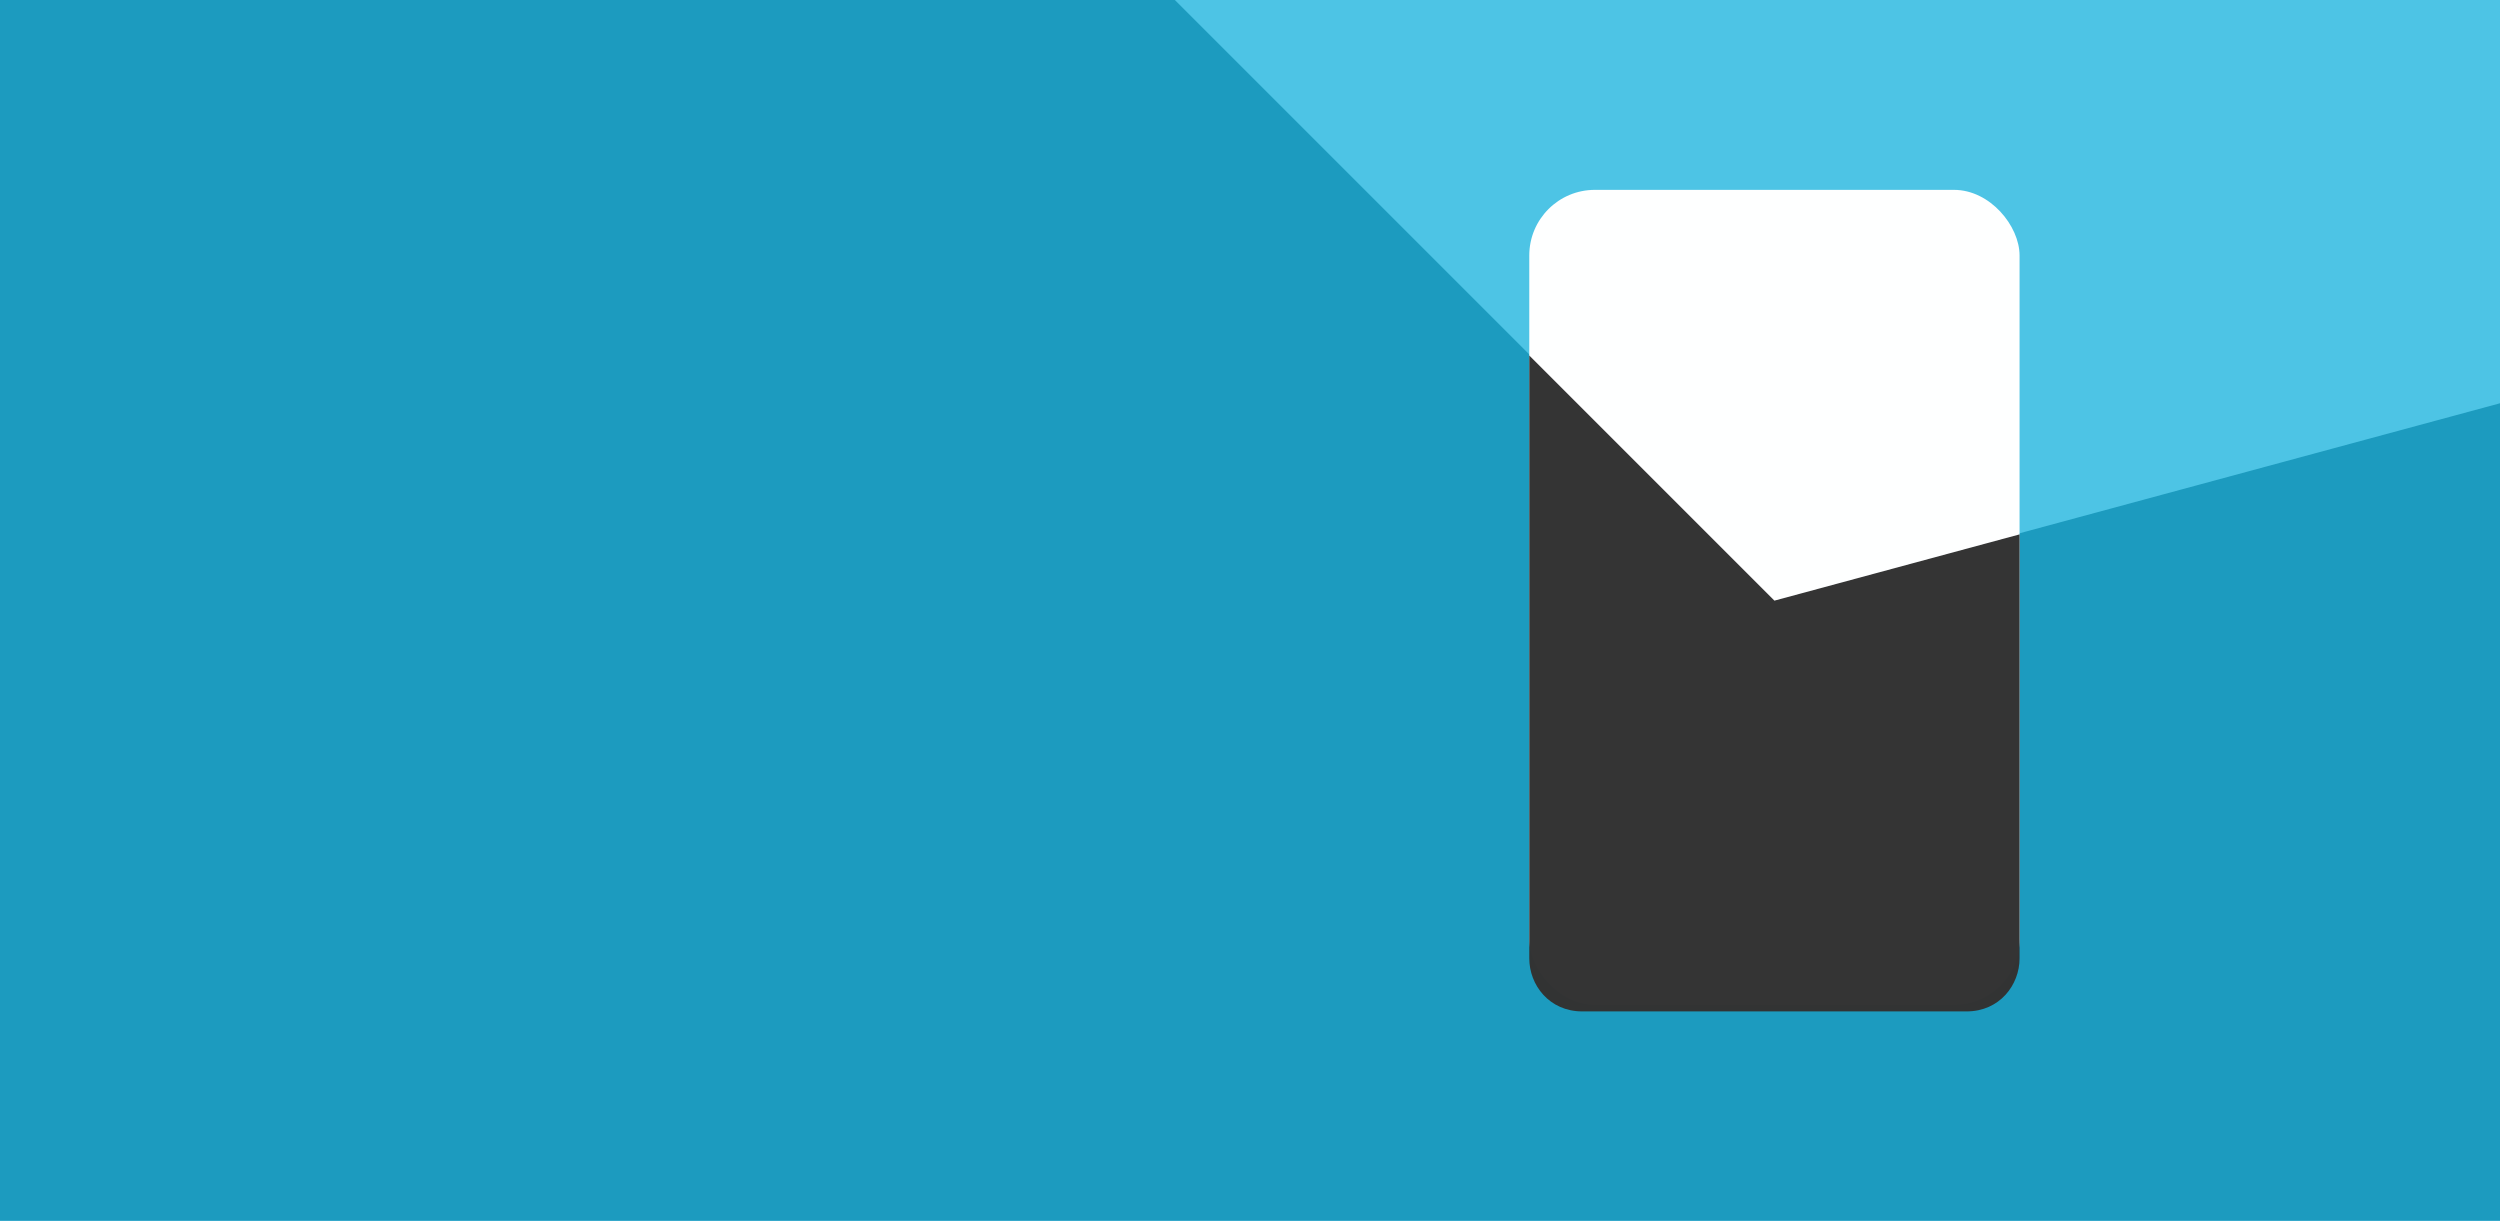 <?xml version="1.0" encoding="utf-8"?>
<svg width="1024px" height="500px" viewBox="0 0 1024 500" id="svg2" version="1.1" xmlns="http://www.w3.org/2000/svg">
<rect width="1024" height="500" style="fill: rgb(77, 196, 229);"/>
<path d="M 726.816 245.593 L 1024 165.179 L 1024 500 L 0 500 L 0 0 L 481.223 0 L 726.816 245.593 Z" style="fill: rgb(28, 155, 191);"/>
<rect ry="26.866" rx="26.866" y="77.767" x="626.392" height="333.797" width="200.821" id="rect-1" style="opacity: 0.99; fill: rgb(255, 255, 255); fill-opacity: 1; stroke: none; stroke-width: 7.638; stroke-linecap: round; stroke-linejoin: round; stroke-miterlimit: 4; stroke-dasharray: none; stroke-dashoffset: 0; stroke-opacity: 1;"/>
<path style="opacity: 0.99; fill: rgb(51, 51, 51); fill-opacity: 1; stroke: none; stroke-width: 7.638; stroke-linecap: round; stroke-linejoin: round; stroke-miterlimit: 4; stroke-dasharray: none; stroke-dashoffset: 0; stroke-opacity: 1;" d="M 626.392 145.612 L 626.392 392.567 C 626.392 403.422 634.533 414.277 648.102 414.277 L 805.502 414.277 C 819.071 414.277 827.213 403.422 827.213 392.567 L 827.213 218.884 L 726.802 246.022 L 626.392 145.612 Z" id="path-2"/>
</svg>
